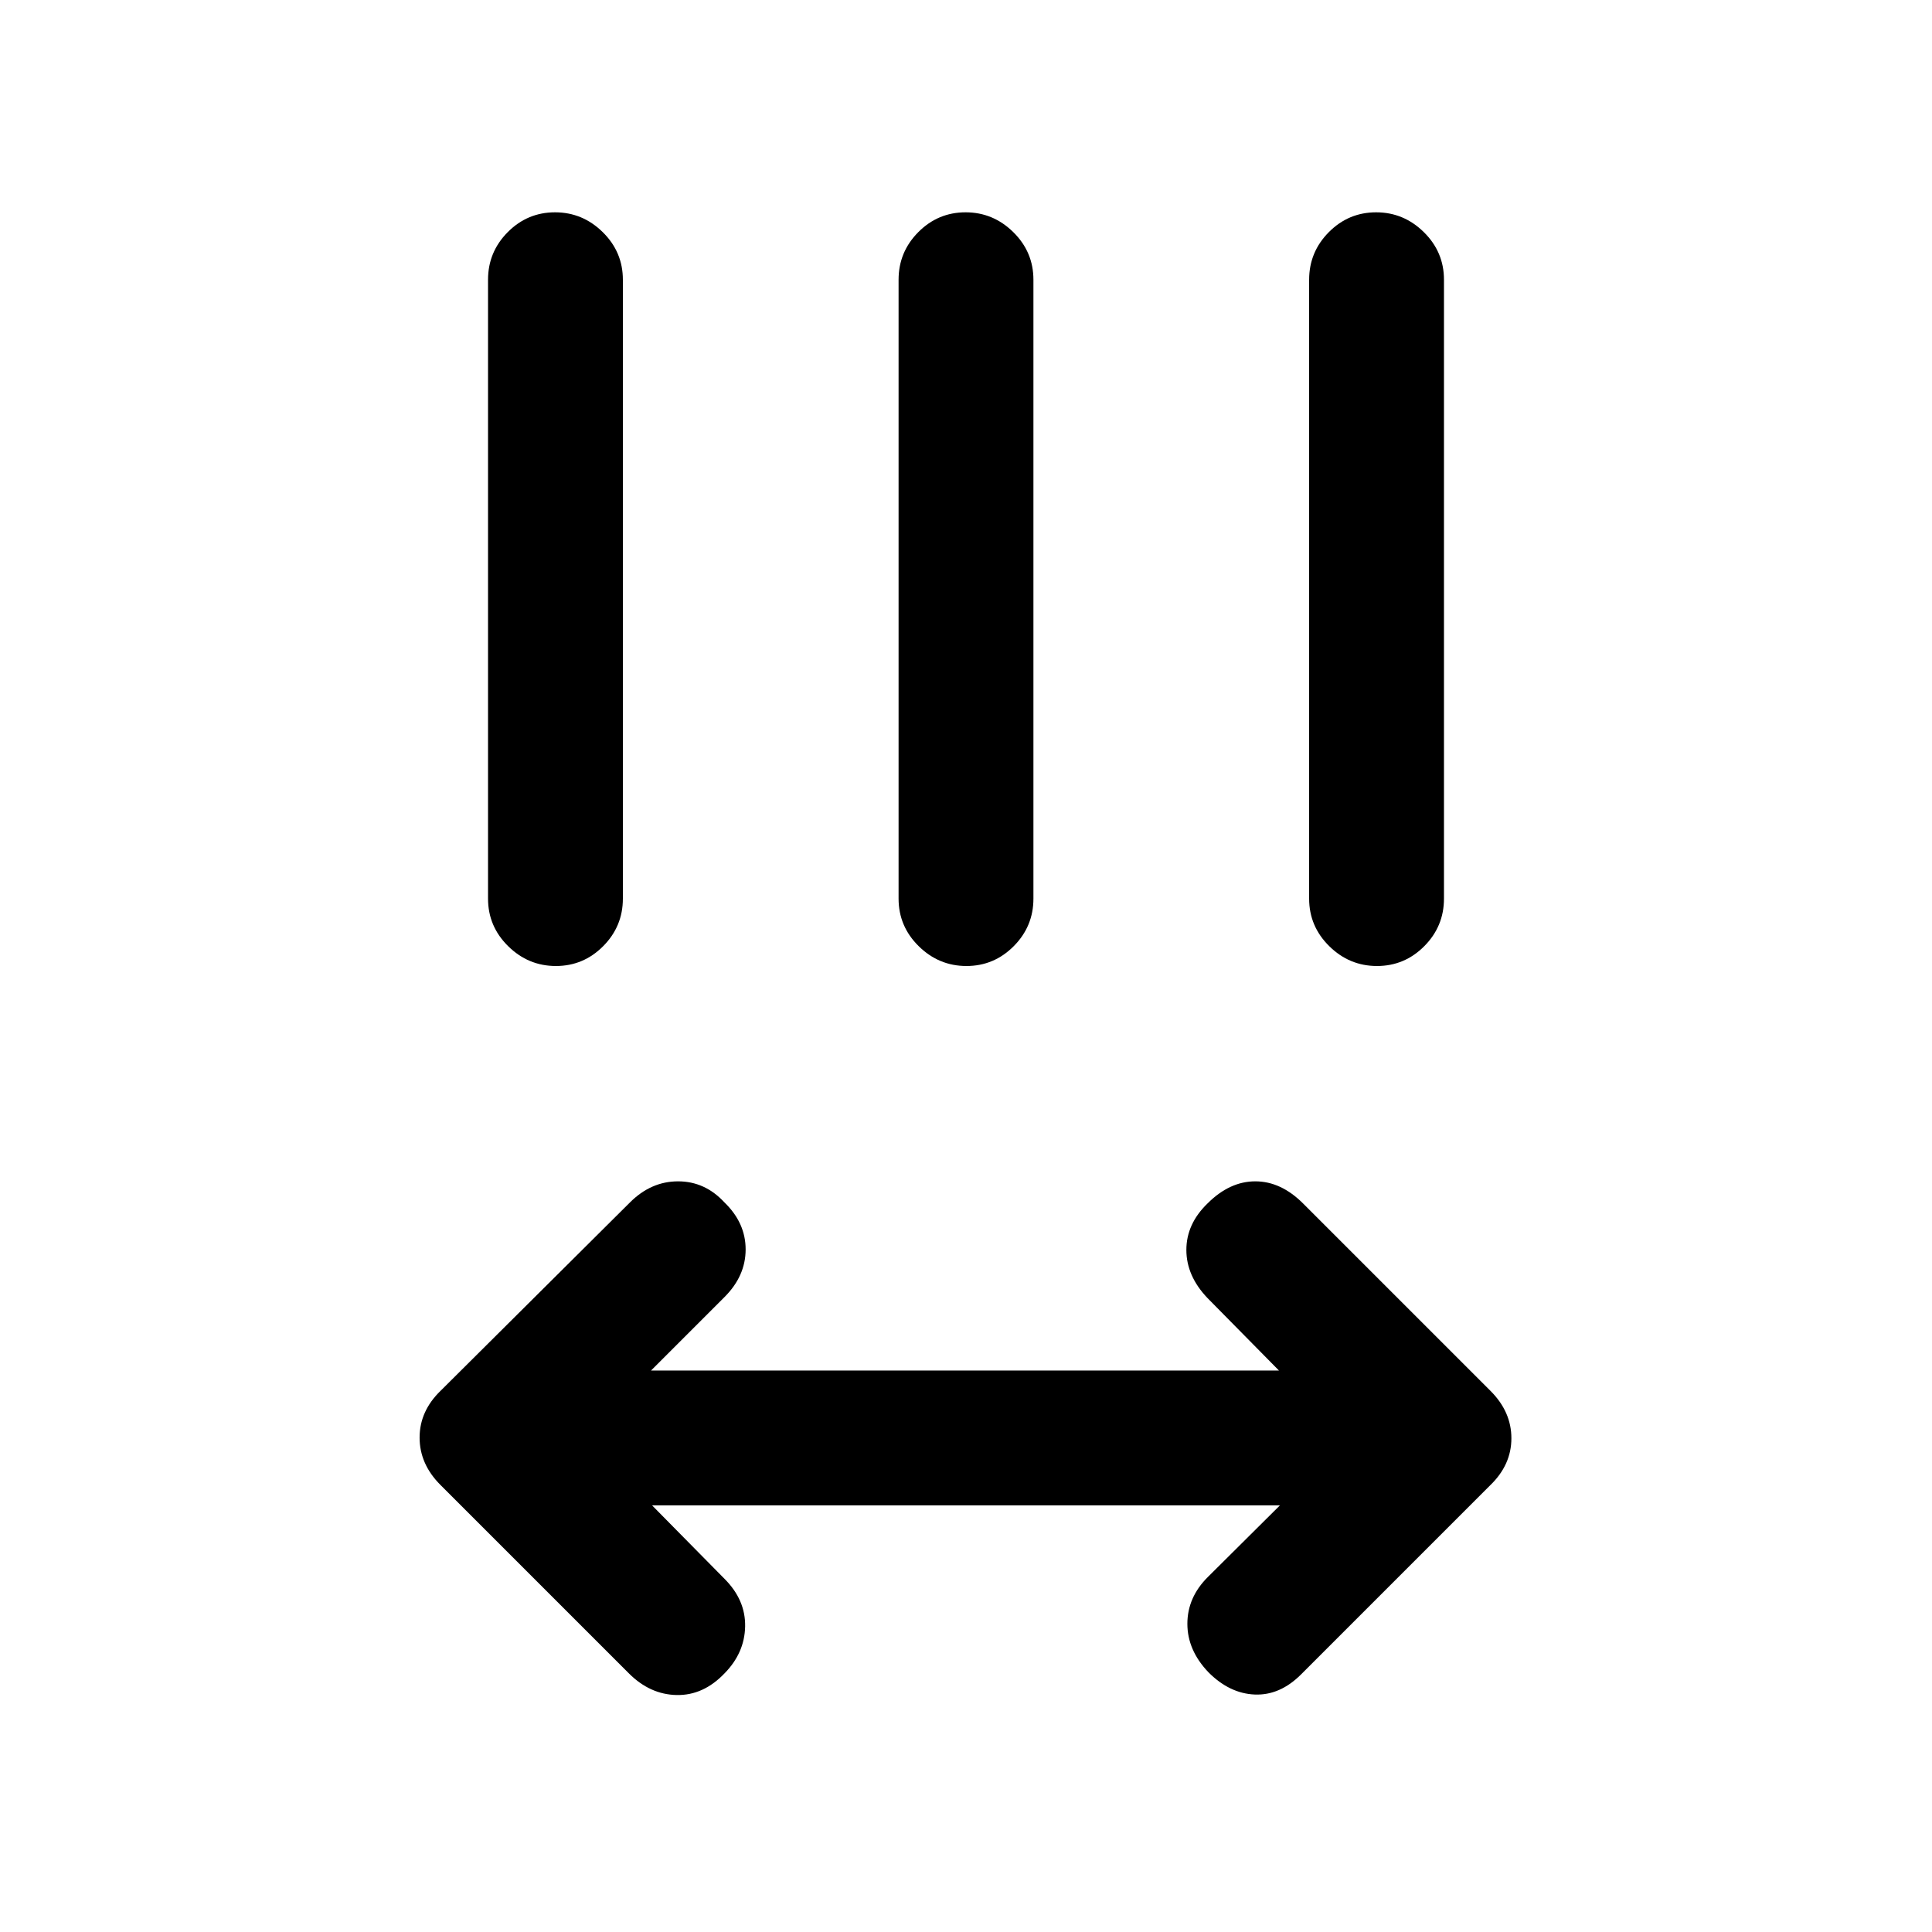 <svg xmlns="http://www.w3.org/2000/svg" height="20" viewBox="0 -960 960 960" width="20"><path d="m324-212 36 36.5q10.5 10.5 10.25 23.67Q370-138.67 360-128.5q-10.5 11-23.75 10.75T312.5-128.5l-93.64-93.64q-10.36-10.36-10.36-23.54T219-269l94-93.5q10.5-10.5 23.92-10.5 13.41 0 23.08 10.5 10.5 10.17 10.5 23.33 0 13.17-10.48 23.65L323.5-279h312L600-315q-10.5-11-10.5-23.92 0-12.91 10.5-23.08 11-11 23.75-11t23.75 11l93.14 93.14Q751-258.5 751-245.32T740.5-222l-94 94q-10.5 10.5-23 10t-23-11.02Q590-140 590-153.14q0-13.15 10.22-23.3L636-212H324Zm-47.79-268q-13.71 0-23.71-9.85t-10-23.65V-821q0-13.8 9.79-23.65 9.79-9.85 23.5-9.85t23.71 9.85q10 9.85 10 23.65v307.5q0 13.8-9.79 23.65-9.79 9.85-23.5 9.85Zm204 0q-13.71 0-23.71-9.85t-10-23.65V-821q0-13.8 9.79-23.65 9.79-9.85 23.5-9.85t23.71 9.85q10 9.85 10 23.65v307.5q0 13.8-9.79 23.65-9.79 9.85-23.5 9.85Zm204 0q-13.71 0-23.71-9.85t-10-23.65V-821q0-13.8 9.79-23.65 9.79-9.85 23.5-9.85t23.71 9.85q10 9.85 10 23.65v307.5q0 13.8-9.79 23.65-9.79 9.85-23.5 9.85Z"/></svg>